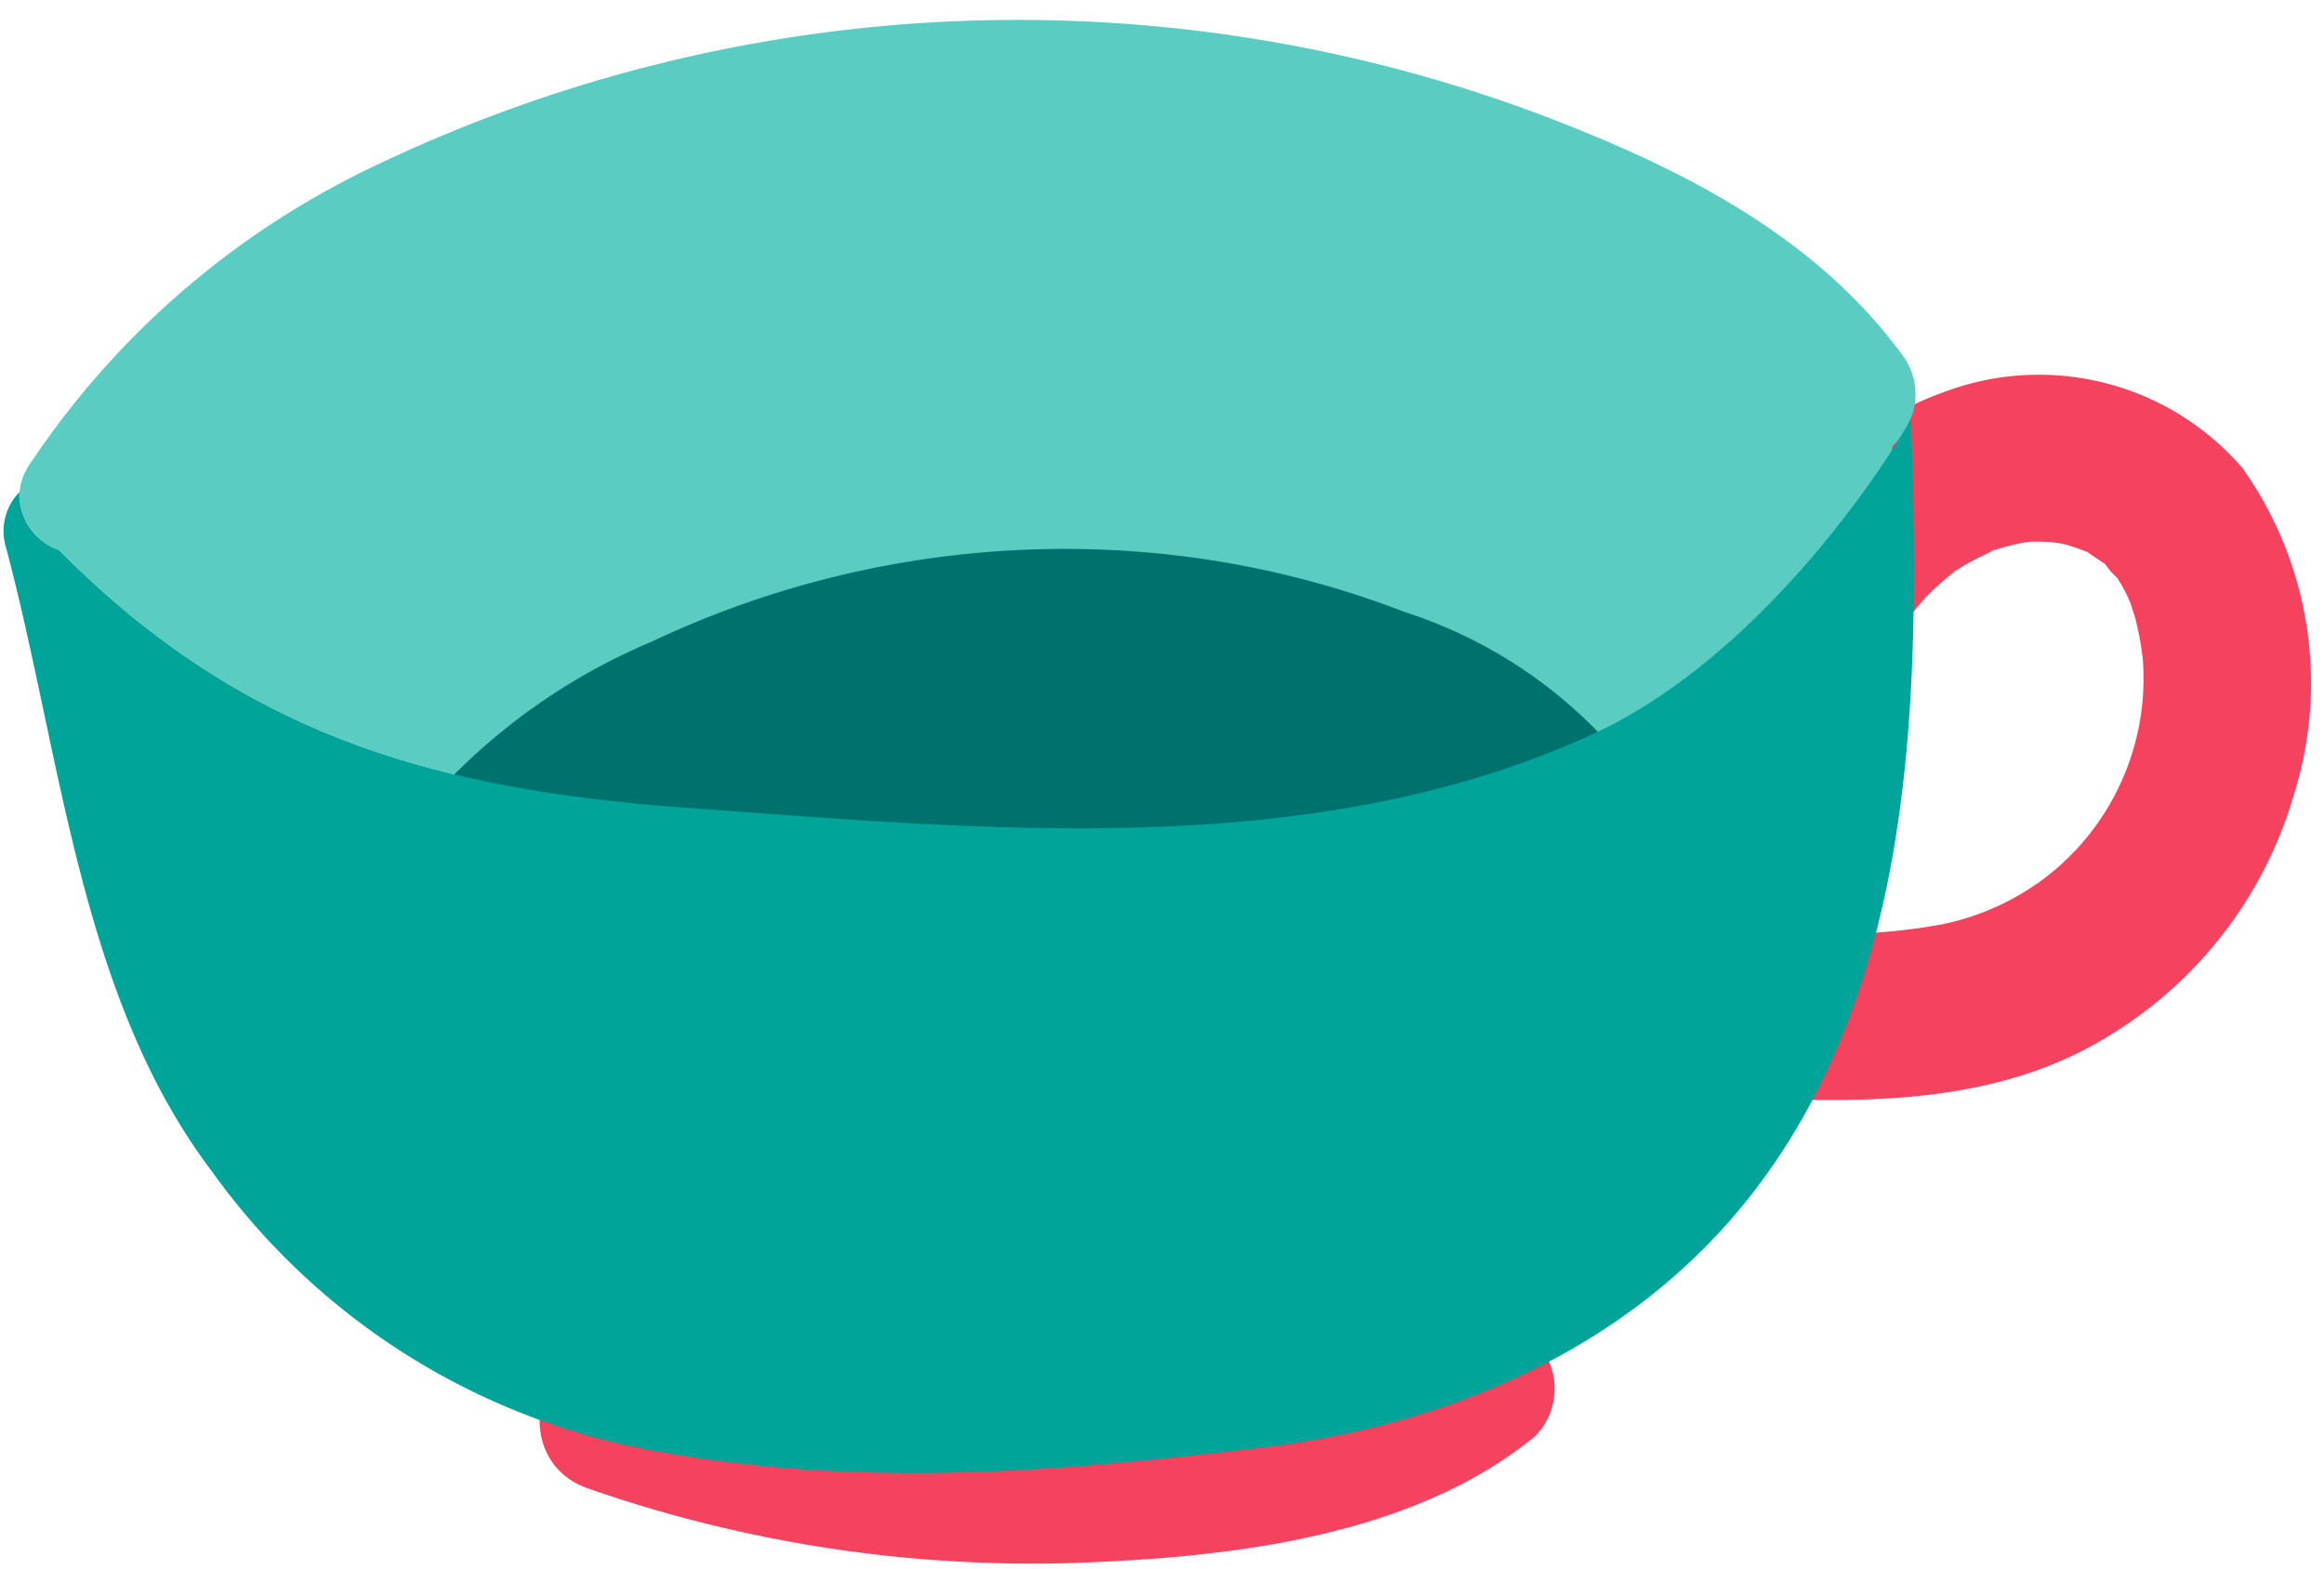<svg xmlns="http://www.w3.org/2000/svg" xmlns:xlink="http://www.w3.org/1999/xlink" width="59.242" height="40" viewBox="0 0 59.242 40">
  <defs>
    <clipPath id="clip-path">
      <path id="Caminho_4029" data-name="Caminho 4029" d="M383.413-106.592h59.242v-40H383.413Z" transform="translate(0)" fill="none"/>
    </clipPath>
  </defs>
  <g id="alfabeto_x_e002_fim" transform="translate(-383.413 146.592)" clip-path="url(#clip-path)">
    <g id="Grupo_2842" data-name="Grupo 2842" transform="translate(426.666 -137.027)">
      <path id="Caminho_4024" data-name="Caminho 4024" d="M8.7,1.483A6.849,6.849,0,0,0,1.2-.5C-1.919.589-3.859,3.156-5.09,6.108A2.148,2.148,0,0,0-3.71,8.785a2.174,2.174,0,0,0,2.677-1.38A9.512,9.512,0,0,1,.624,4.771a7.828,7.828,0,0,1,.665-.6c.2-.155.235-.181.1-.075.125-.083.254-.157.379-.23.061-.035.552-.267.55-.28a6.96,6.96,0,0,1,.8-.208l.144-.019c.133-.005.267-.005.395,0s.243.016.363.032c.037.008.088.021.179.04a5.315,5.315,0,0,1,.568.2c-.013.008.286.195.432.3a1.735,1.735,0,0,0,.294.336,3.578,3.578,0,0,1,.363.694c0,.005.019.075.069.224s.08.3.115.456.059.307.083.462c.011.088.019.144.027.184a6.4,6.4,0,0,1-2.381,5.556,6.538,6.538,0,0,1-2.69,1.26,15.174,15.174,0,0,1-3.88.216,2.167,2.167,0,0,0-2.215,2.039,2.156,2.156,0,0,0,2.044,2.212c2.776.091,5.671-.067,8.118-1.529A10.67,10.67,0,0,0,10.008,9.8,9.474,9.474,0,0,0,8.7,1.483" transform="translate(5.215 0.889)" fill="#f5425e"/>
    </g>
    <g id="Grupo_2843" data-name="Grupo 2843" transform="translate(397.167 -112.914)">
      <path id="Caminho_4025" data-name="Caminho 4025" d="M15.848.3a1.848,1.848,0,0,0-2.514.032A10.018,10.018,0,0,1,8.909,1.968a29.806,29.806,0,0,1-5.444.558A31.466,31.466,0,0,1-7.365.722c-2.159-.753-3.042,2.618-.9,3.365A34.394,34.394,0,0,0,4.3,5.982C8.226,5.832,12.768,5.3,15.88,2.76A1.727,1.727,0,0,0,15.848.3" transform="translate(9.497 0.18)" fill="#f5425e"/>
    </g>
    <g id="Grupo_2844" data-name="Grupo 2844" transform="translate(383.907 -146.094)">
      <path id="Caminho_4026" data-name="Caminho 4026" d="M.634,8.456c4.726,4.785,9.722,6.117,16,6.573,7.67.558,15.623.432,23.088-1.876,3.408-1.054,7.115-3.243,7.641-7.339a1.9,1.9,0,0,0,.478-.721,1.668,1.668,0,0,0-.222-1.609C45.4.46,42.054-1.216,38.784-2.494A37.963,37.963,0,0,0,8.656-1.325,21.723,21.723,0,0,0-.076,6.212a1.506,1.506,0,0,0-.3.769A1.5,1.5,0,0,0,.634,8.456" transform="translate(0.38 5.067)" fill="#5accc2"/>
    </g>
    <g id="Grupo_2845" data-name="Grupo 2845" transform="translate(393.61 -132.604)">
      <path id="Caminho_4027" data-name="Caminho 4027" d="M.4,5.32C3.372,8.33,7.493,9.168,11.437,9.454A39.5,39.5,0,0,0,25.966,8.277c2.143-.665,4.476-2.042,4.807-4.62a1.2,1.2,0,0,0,.3-.451,1.056,1.056,0,0,0-.139-1.014,11.986,11.986,0,0,0-5.556-3.763,23.974,23.974,0,0,0-6.341-1.5A24.624,24.624,0,0,0,6.174-.816,15.7,15.7,0,0,0-.047,3.908a.96.96,0,0,0-.189.483A.943.943,0,0,0,.4,5.32" transform="translate(0.239 3.188)" fill="#00726e"/>
    </g>
    <g id="Grupo_2846" data-name="Grupo 2846" transform="translate(383.513 -135.933)">
      <path id="Caminho_4028" data-name="Caminho 4028" d="M30.4,0c-.1.278-3.421,5.9-8.118,8.06C15.178,11.321,6.86,10.494-.81,9.936c-6.274-.456-11.27-1.788-16-6.573a1.5,1.5,0,0,1-1.009-1.476,1.426,1.426,0,0,0-.336,1.433c1.412,5.311,1.879,11.436,5.228,15.863A17.731,17.731,0,0,0-1.507,26.352c5.234.923,10.035.52,15.322-.1,4.676-.552,9.44-2.469,12.567-6.52C30.623,14.227,30.62,6.771,30.4,0" transform="translate(18.214)" fill="#00a499"/>
    </g>
  </g>
</svg>
